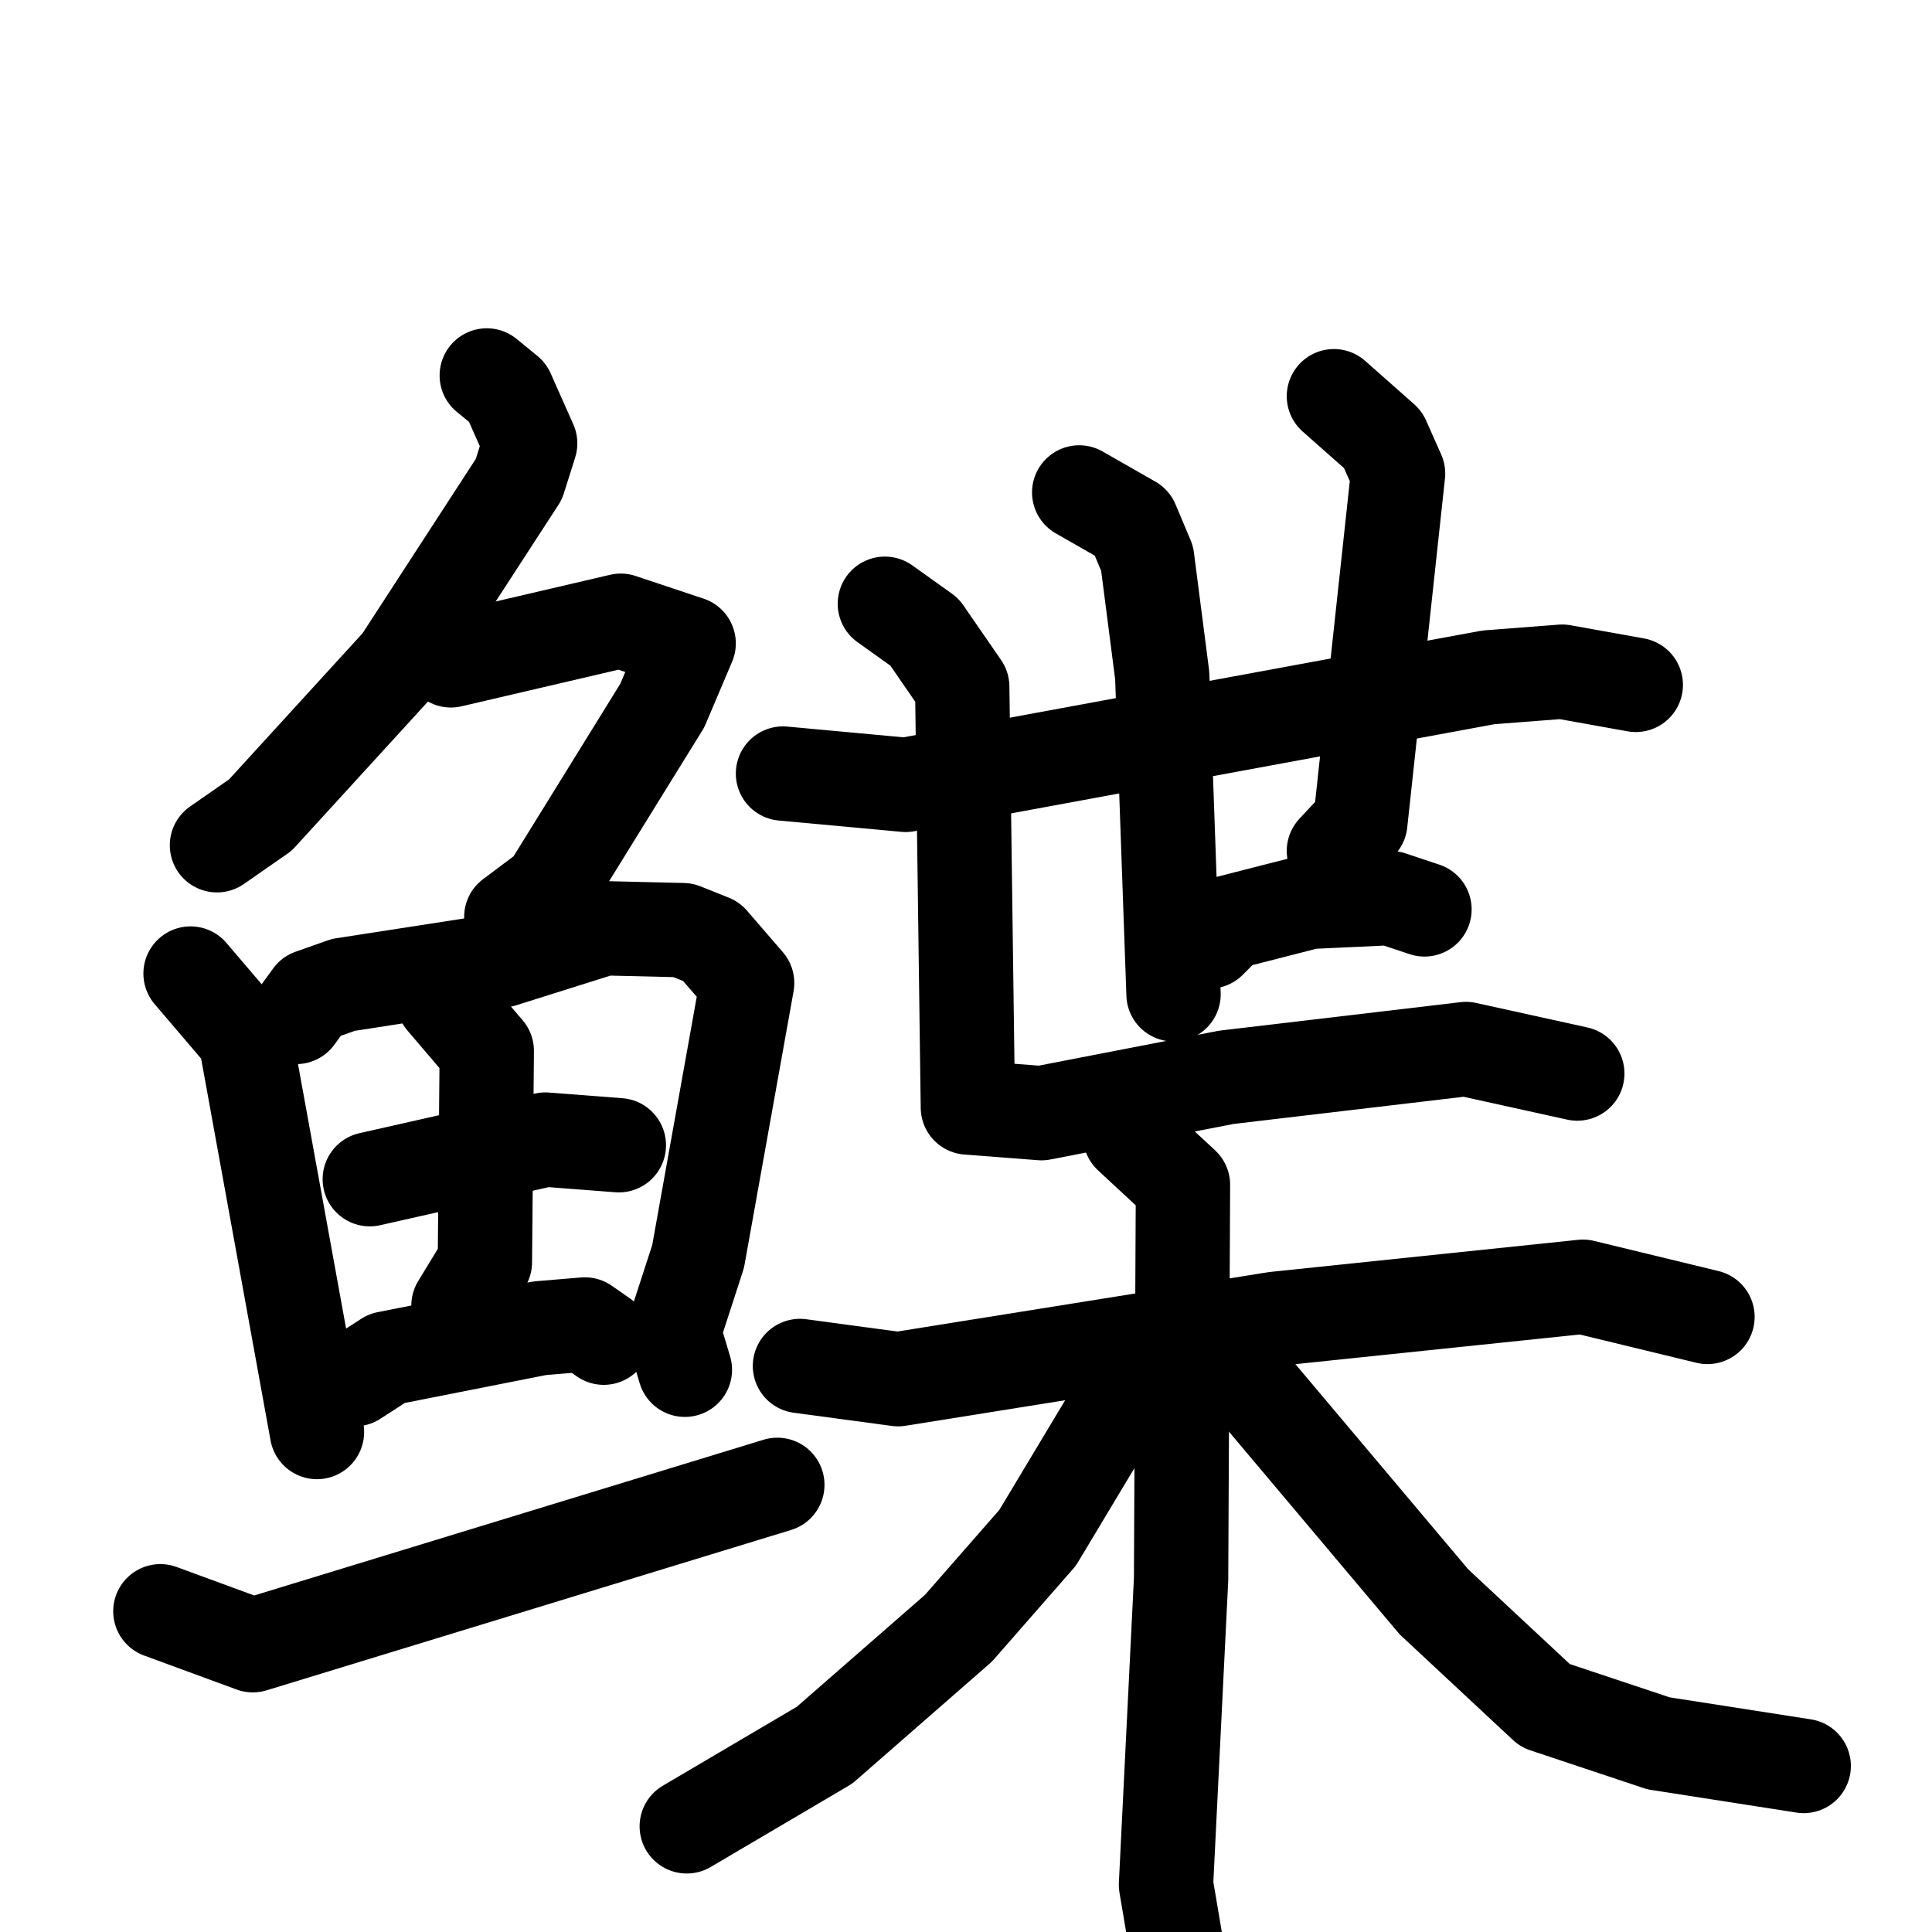 <svg xmlns="http://www.w3.org/2000/svg" viewBox="0 0 1024 1024">
  <g style="fill:none;stroke:#000000;stroke-width:50;stroke-linecap:round;stroke-linejoin:round;" transform="scale(1, 1) translate(0, 0)">
    <path d="M 258.0,199.0 L 269.0,208.0 L 281.0,235.0 L 275.0,254.0 L 212.0,351.0 L 138.0,432.0 L 115.0,448.0"/>
    <path d="M 239.0,350.0 L 329.0,329.0 L 365.0,341.0 L 351.0,374.0 L 291.0,471.0 L 271.0,486.0"/>
    <path d="M 101.0,516.0 L 130.0,550.0 L 168.0,759.0"/>
    <path d="M 157.0,539.0 L 165.0,528.0 L 182.0,522.0 L 266.0,509.0 L 320.0,492.0 L 362.0,493.0 L 377.0,499.0 L 396.0,521.0 L 370.0,666.0 L 357.0,706.0 L 363.0,726.0"/>
    <path d="M 196.0,625.0 L 289.0,604.0 L 328.0,607.0"/>
    <path d="M 235.0,530.0 L 258.0,557.0 L 257.0,669.0 L 243.0,692.0"/>
    <path d="M 188.0,731.0 L 205.0,720.0 L 286.0,704.0 L 310.0,702.0 L 320.0,709.0"/>
    <path d="M 85.0,854.0 L 134.0,872.0 L 412.0,787.0"/>
    <path d="M 415.0,410.0 L 480.0,416.0 L 789.0,359.0 L 828.0,356.0 L 867.0,363.0"/>
    <path d="M 572.0,261.0 L 600.0,277.0 L 608.0,296.0 L 616.0,358.0 L 622.0,527.0"/>
    <path d="M 707.0,210.0 L 733.0,233.0 L 741.0,251.0 L 721.0,436.0 L 707.0,451.0"/>
    <path d="M 641.0,499.0 L 651.0,489.0 L 694.0,478.0 L 737.0,476.0 L 755.0,482.0"/>
    <path d="M 469.0,320.0 L 490.0,335.0 L 510.0,364.0 L 513.0,587.0 L 552.0,590.0 L 650.0,571.0 L 777.0,556.0 L 836.0,569.0"/>
    <path d="M 424.0,724.0 L 476.0,731.0 L 676.0,699.0 L 839.0,682.0 L 905.0,698.0"/>
    <path d="M 599.0,602.0 L 627.0,628.0 L 626.0,837.0 L 618.0,999.0 L 629.0,1064.0"/>
    <path d="M 598.0,735.0 L 550.0,815.0 L 508.0,863.0 L 437.0,925.0 L 364.0,968.0"/>
    <path d="M 653.0,729.0 L 664.0,735.0 L 760.0,849.0 L 819.0,904.0 L 879.0,924.0 L 956.0,936.0"/>
  </g>
</svg>

